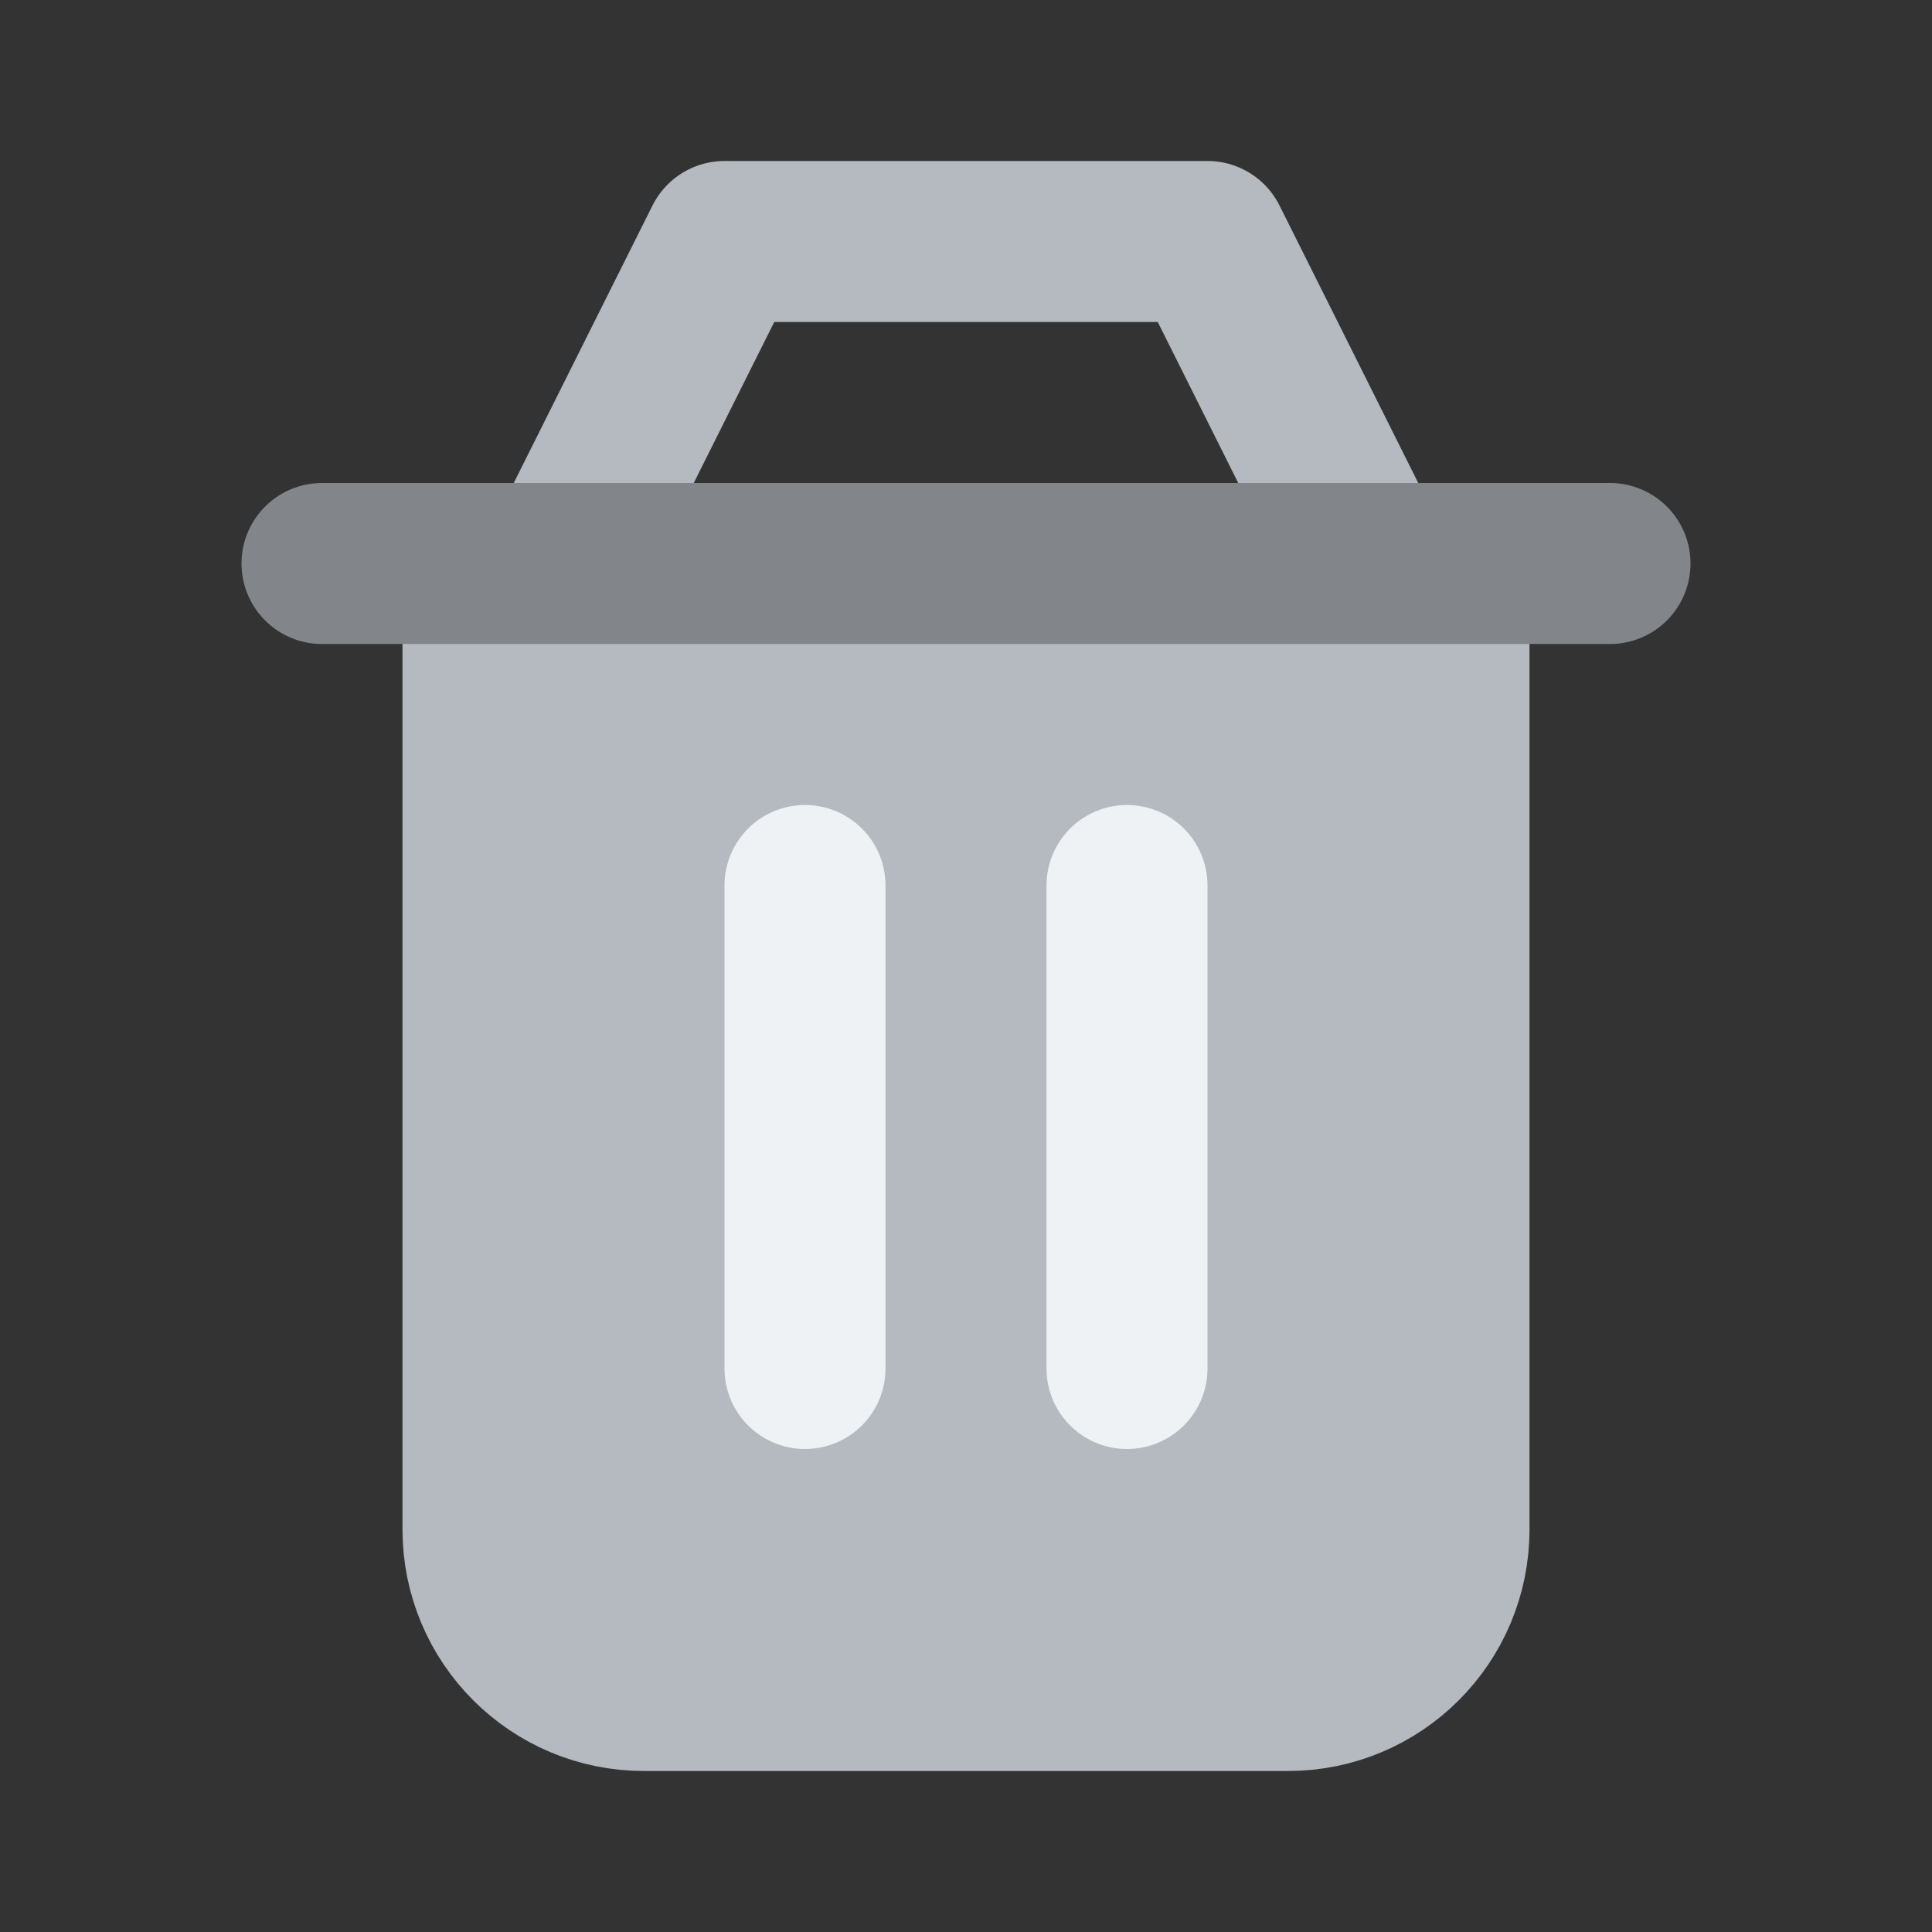 <svg width="24" height="24" viewBox="0 0 24 24" fill="none" xmlns="http://www.w3.org/2000/svg">
<rect x="0" y="0" width="24" height="24" fill="#333333" stroke="none"/>
<g clip-path="url(#clip0_1_26422)">
<path d="M8 21H16C17.105 21 18 20.105 18 19V7H6V19C6 20.105 6.895 21 8 21Z" fill="#B5BAC0" stroke="#B5BAC0" stroke-width="2" stroke-linecap="round" stroke-linejoin="round"/>
<path d="M9 3L7 7H17L15 3H9Z" stroke="#B5BAC0" stroke-width="2" stroke-linecap="round" stroke-linejoin="round"/>
<path d="M4 7H20" stroke="#828589" stroke-width="2" stroke-linecap="round" stroke-linejoin="round"/>
<path d="M14 11V17" stroke="#EFF2F5" stroke-width="2" stroke-linecap="round" stroke-linejoin="round"/>
<path d="M10 11V17" stroke="#EFF2F5" stroke-width="2" stroke-linecap="round" stroke-linejoin="round"/>
</g>
<defs>
<clipPath id="clip0_1_26422">
<rect width="24" height="24" fill="white"/>
</clipPath>
</defs>
</svg>
